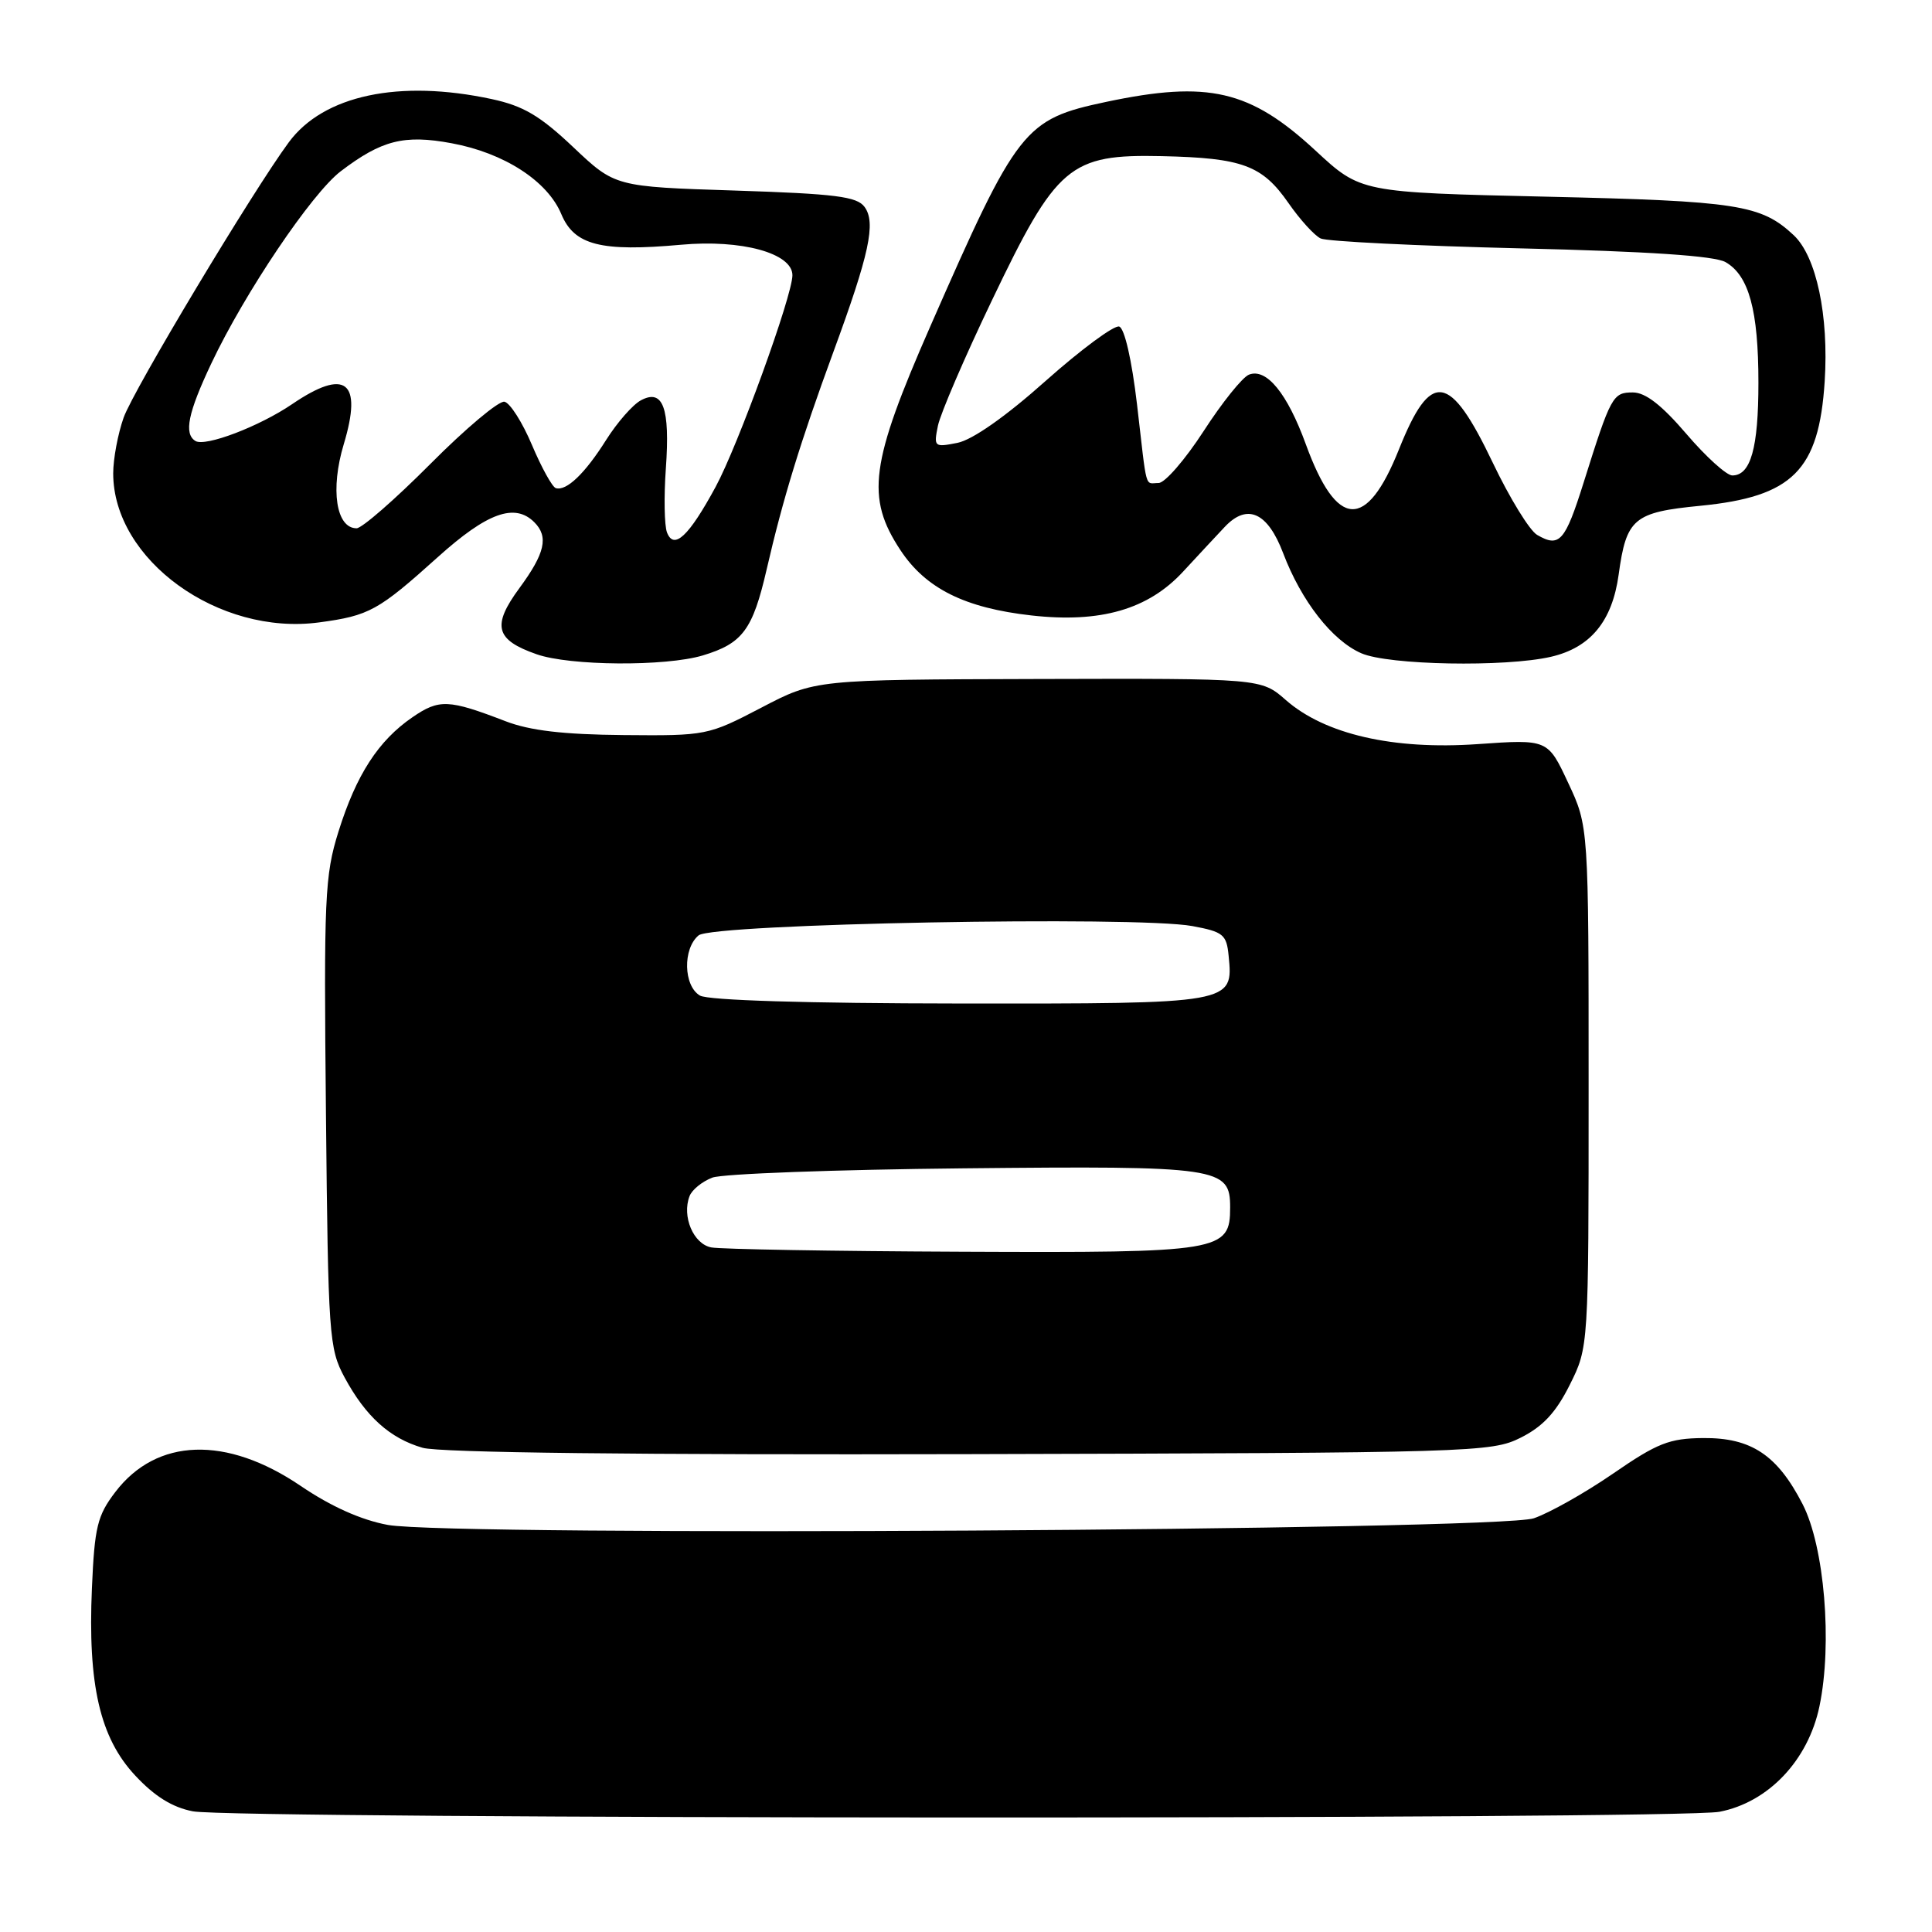 <?xml version="1.0" encoding="UTF-8" standalone="no"?>
<!DOCTYPE svg PUBLIC "-//W3C//DTD SVG 1.1//EN" "http://www.w3.org/Graphics/SVG/1.1/DTD/svg11.dtd" >
<svg xmlns="http://www.w3.org/2000/svg" xmlns:xlink="http://www.w3.org/1999/xlink" version="1.1" viewBox="0 0 256 256">
 <g >
 <path fill="currentColor"
d=" M 227.84 240.07 C 234.32 238.82 239.60 233.25 241.09 226.08 C 242.82 217.76 241.75 204.93 238.85 199.30 C 235.50 192.79 232.04 190.49 225.68 190.55 C 221.19 190.59 219.60 191.22 213.74 195.26 C 210.02 197.82 205.29 200.48 203.24 201.18 C 198.43 202.80 59.76 203.61 51.39 202.06 C 47.86 201.41 43.86 199.62 39.84 196.89 C 30.00 190.21 20.76 190.51 15.28 197.70 C 12.90 200.82 12.53 202.32 12.18 210.43 C 11.62 223.24 13.24 230.27 17.92 235.27 C 20.48 238.02 22.84 239.49 25.56 240.01 C 30.98 241.06 222.45 241.12 227.84 240.07 Z  M 201.50 190.50 C 204.43 189.03 206.17 187.17 208.00 183.50 C 210.50 178.50 210.50 178.50 210.50 144.00 C 210.50 109.50 210.50 109.50 207.79 103.73 C 205.09 97.95 205.09 97.95 195.79 98.60 C 184.61 99.38 175.56 97.30 170.38 92.76 C 167.11 89.89 167.11 89.89 137.55 89.97 C 107.99 90.05 107.99 90.05 100.86 93.78 C 93.82 97.45 93.59 97.50 82.62 97.40 C 74.67 97.33 70.22 96.81 67.00 95.57 C 59.43 92.66 58.20 92.60 54.65 95.04 C 50.14 98.13 47.21 102.65 44.85 110.19 C 43.03 116.01 42.90 118.90 43.19 147.50 C 43.48 177.01 43.60 178.69 45.65 182.50 C 48.45 187.69 51.66 190.59 56.00 191.84 C 58.23 192.49 84.57 192.79 128.50 192.68 C 195.31 192.51 197.63 192.44 201.50 190.50 Z  M 93.12 86.85 C 98.40 85.26 99.74 83.46 101.59 75.43 C 103.73 66.13 106.09 58.45 110.41 46.68 C 115.20 33.65 116.09 29.51 114.56 27.42 C 113.56 26.04 110.69 25.68 97.43 25.25 C 81.50 24.74 81.50 24.74 75.96 19.50 C 71.54 15.32 69.34 14.03 65.16 13.13 C 52.88 10.49 42.87 12.62 38.27 18.85 C 33.51 25.29 17.66 51.70 16.38 55.34 C 15.62 57.49 15.00 60.81 15.00 62.72 C 15.00 74.18 28.96 84.27 42.30 82.47 C 48.93 81.58 50.13 80.91 57.99 73.84 C 64.55 67.93 68.21 66.61 70.80 69.20 C 72.72 71.12 72.22 73.31 68.83 77.92 C 65.15 82.92 65.63 84.78 71.10 86.69 C 75.50 88.24 88.18 88.33 93.12 86.85 Z  M 205.50 87.03 C 210.75 85.82 213.63 82.32 214.48 76.14 C 215.50 68.70 216.47 67.88 225.29 67.02 C 237.54 65.82 241.02 62.34 241.78 50.54 C 242.34 41.81 240.68 33.99 237.68 31.17 C 233.35 27.12 230.28 26.64 204.90 26.06 C 180.30 25.50 180.30 25.50 174.32 19.96 C 165.64 11.92 160.11 10.64 146.57 13.50 C 135.69 15.81 134.83 16.90 123.28 43.22 C 115.30 61.41 114.70 65.92 119.32 72.91 C 122.68 77.99 127.85 80.56 136.67 81.55 C 145.83 82.58 152.14 80.75 156.76 75.75 C 158.82 73.52 161.32 70.84 162.31 69.79 C 165.28 66.66 167.98 67.89 170.03 73.31 C 172.43 79.64 176.52 84.88 180.38 86.56 C 183.99 88.14 199.46 88.42 205.50 87.03 Z  M 94.25 165.29 C 91.88 164.84 90.33 161.18 91.37 158.49 C 91.69 157.65 93.05 156.55 94.39 156.04 C 95.73 155.53 110.71 154.98 127.66 154.81 C 161.63 154.47 163.00 154.67 163.00 159.98 C 163.00 165.83 161.89 166.01 127.53 165.86 C 110.46 165.79 95.49 165.53 94.25 165.29 Z  M 92.75 131.92 C 90.56 130.64 90.45 125.70 92.57 123.94 C 94.44 122.39 150.56 121.34 158.00 122.71 C 162.09 123.47 162.53 123.83 162.80 126.65 C 163.43 133.01 163.44 133.00 127.18 132.97 C 106.85 132.95 93.84 132.55 92.75 131.92 Z  M 88.38 70.55 C 88.03 69.63 87.96 65.81 88.23 62.06 C 88.80 54.05 87.86 51.47 84.93 53.04 C 83.85 53.61 81.78 55.98 80.32 58.29 C 77.52 62.74 75.06 65.10 73.65 64.68 C 73.18 64.54 71.76 61.97 70.49 58.97 C 69.22 55.96 67.58 53.38 66.84 53.23 C 66.10 53.08 61.68 56.79 57.02 61.48 C 52.36 66.16 47.96 70.00 47.25 70.00 C 44.53 70.00 43.75 64.83 45.55 58.86 C 48.07 50.49 45.80 48.73 38.71 53.55 C 34.36 56.51 27.19 59.24 25.89 58.43 C 24.34 57.47 24.91 54.69 28.01 48.14 C 32.44 38.78 41.29 25.65 45.14 22.70 C 50.57 18.57 53.54 17.81 59.84 18.98 C 66.79 20.26 72.55 23.98 74.38 28.38 C 76.10 32.49 79.61 33.39 90.24 32.43 C 98.25 31.70 105.00 33.55 105.00 36.47 C 105.00 39.17 97.80 59.02 94.82 64.52 C 91.27 71.07 89.29 72.92 88.38 70.55 Z  M 203.68 70.88 C 202.68 70.30 200.04 66.00 197.81 61.33 C 192.09 49.35 189.59 48.99 185.37 59.54 C 181.06 70.33 177.13 70.11 173.03 58.87 C 170.57 52.11 167.82 48.75 165.50 49.64 C 164.64 49.97 161.94 53.33 159.49 57.12 C 157.04 60.90 154.36 64.00 153.52 64.00 C 151.66 64.00 152.02 65.30 150.66 53.58 C 149.97 47.70 149.01 43.50 148.30 43.27 C 147.65 43.05 143.27 46.28 138.58 50.45 C 133.27 55.19 128.86 58.28 126.87 58.68 C 123.79 59.29 123.71 59.22 124.28 56.41 C 124.61 54.81 127.82 47.34 131.43 39.81 C 140.01 21.87 141.72 20.42 153.96 20.69 C 164.65 20.93 167.25 21.90 170.74 26.92 C 172.26 29.11 174.18 31.22 175.00 31.60 C 175.82 31.99 187.75 32.58 201.50 32.91 C 218.40 33.31 227.19 33.90 228.64 34.73 C 231.74 36.50 233.00 41.13 233.00 50.71 C 233.00 59.36 231.98 63.00 229.54 63.00 C 228.78 63.00 226.04 60.52 223.46 57.50 C 220.18 53.67 218.03 52.00 216.36 52.00 C 213.70 52.00 213.45 52.46 209.84 63.94 C 207.38 71.76 206.64 72.60 203.68 70.88 Z "/>
</g>
</svg>